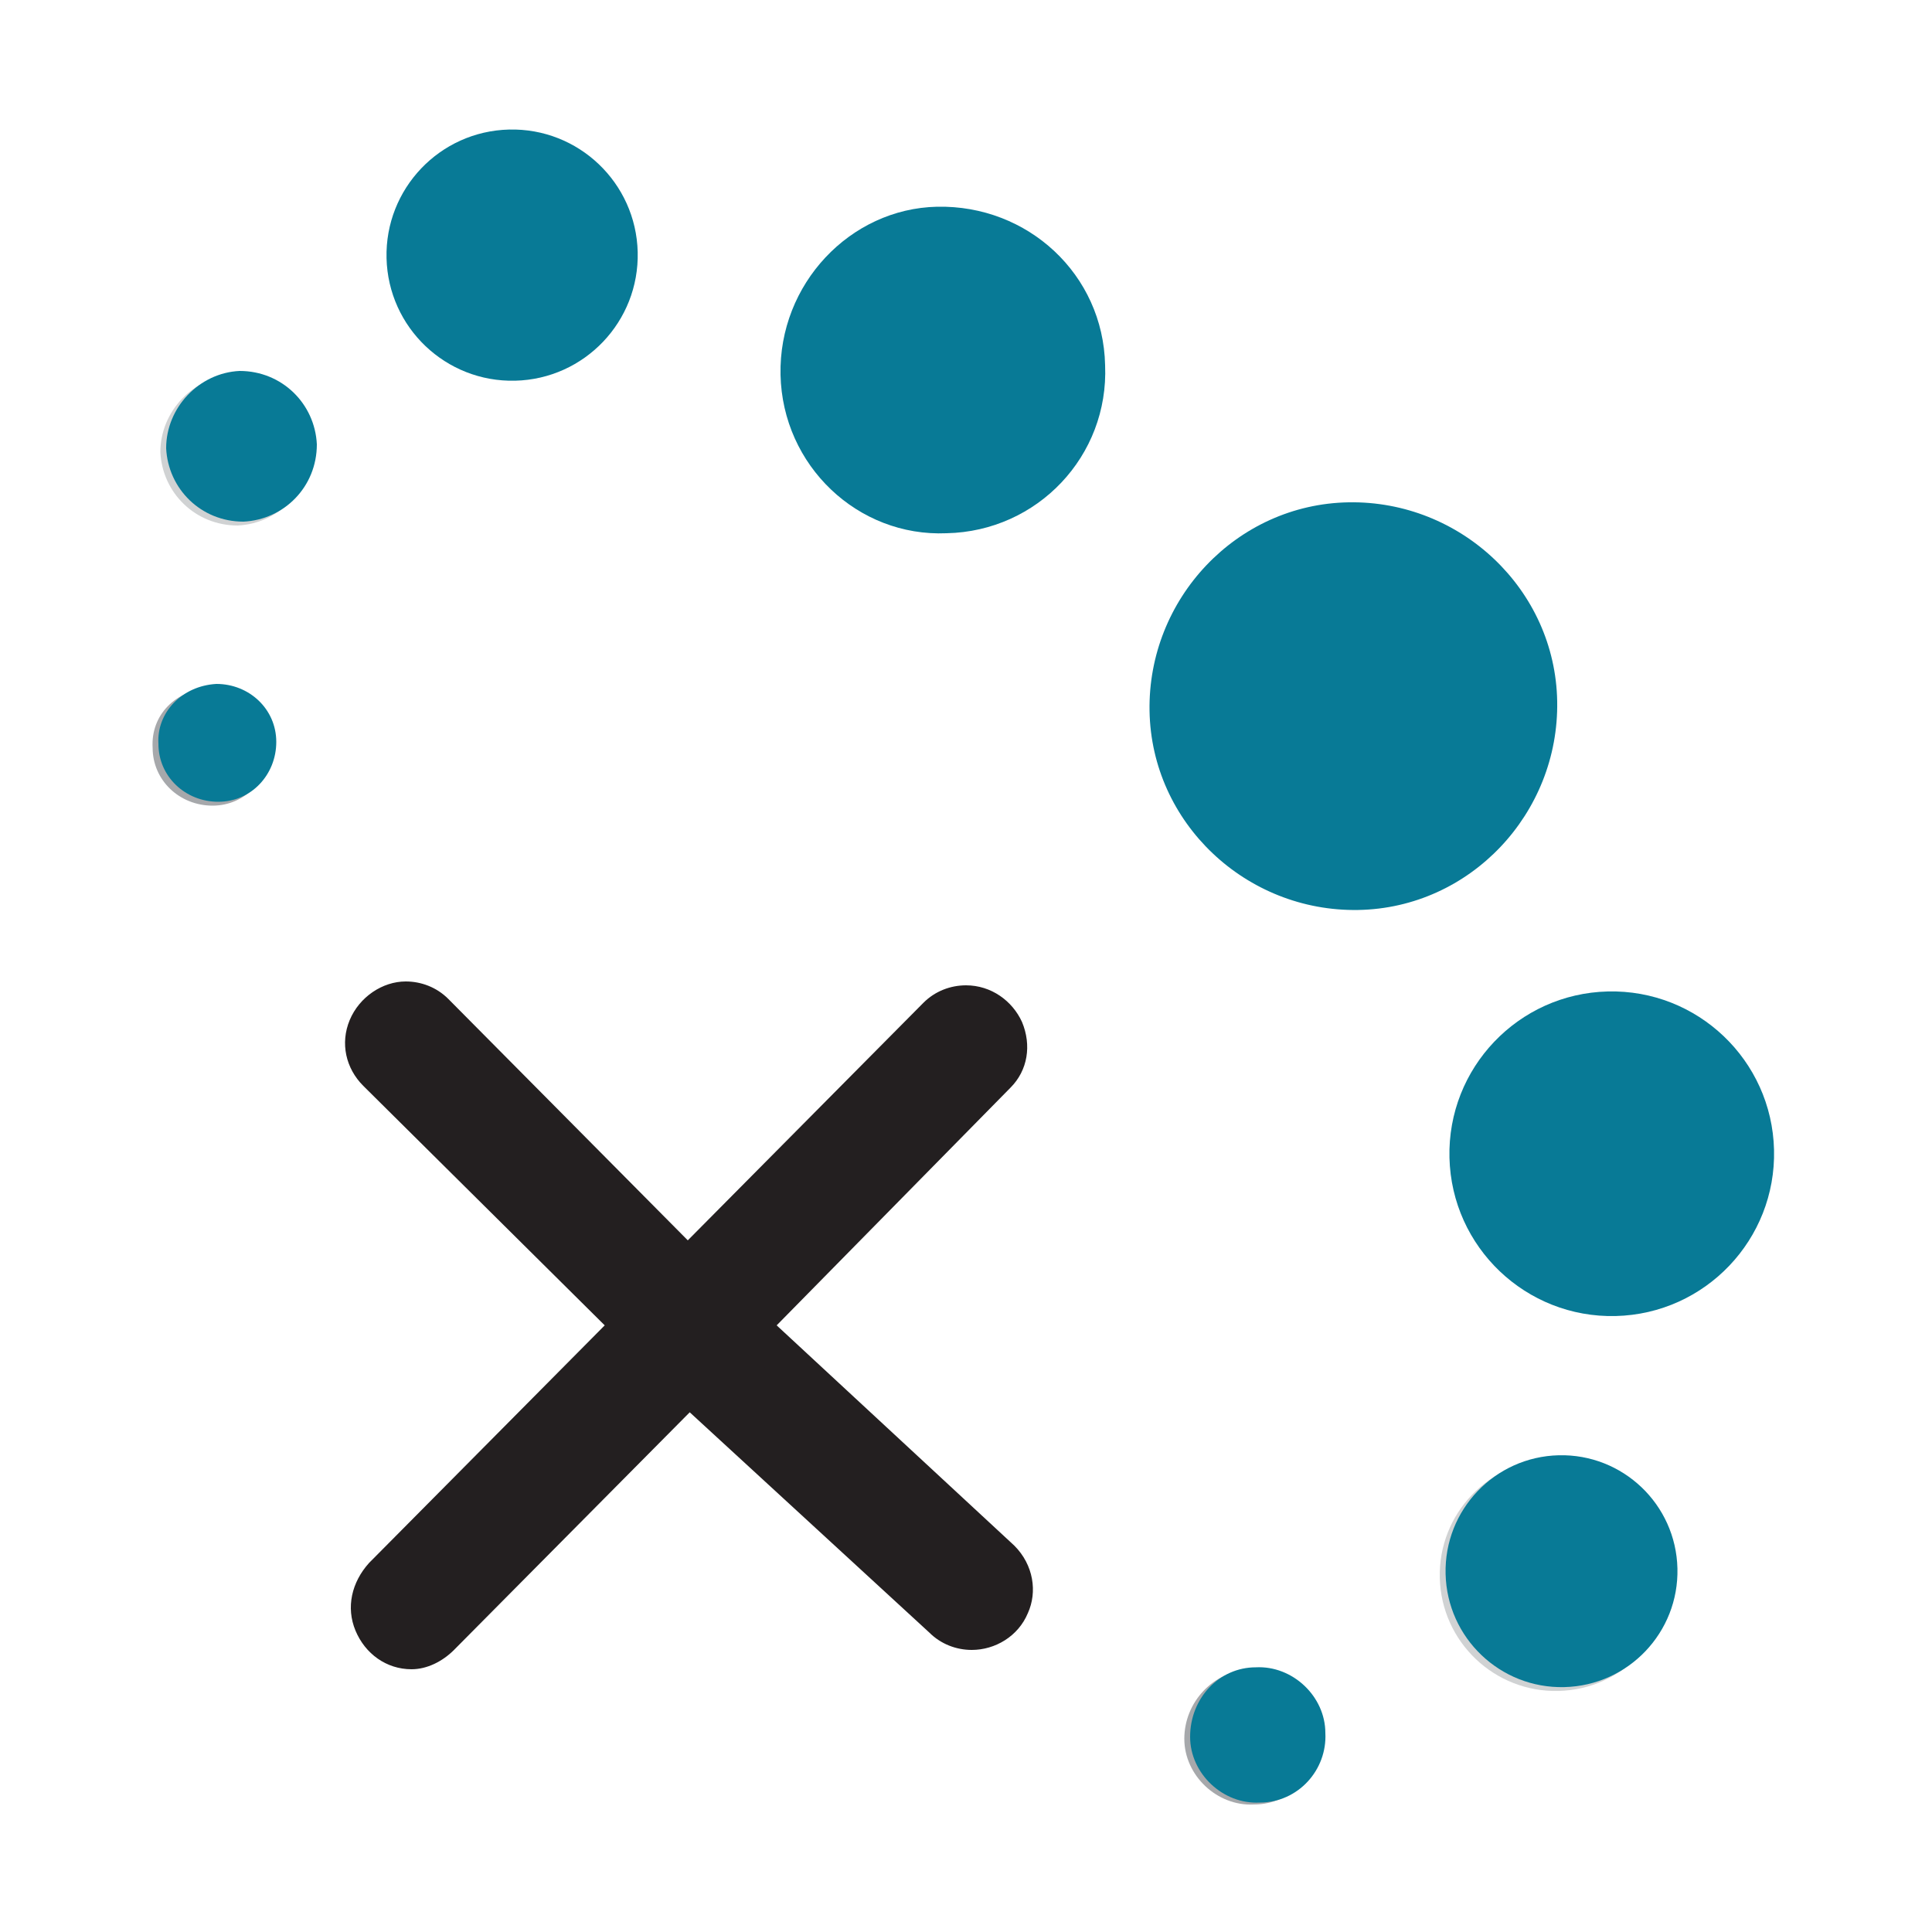 <?xml version="1.0" encoding="utf-8"?>
<!-- Generator: Adobe Illustrator 19.2.0, SVG Export Plug-In . SVG Version: 6.00 Build 0)  -->
<svg version="1.1" id="Layer_1" xmlns="http://www.w3.org/2000/svg" xmlns:xlink="http://www.w3.org/1999/xlink" x="0px" y="0px"
	 viewBox="0 0 100 100" style="enable-background:new 0 0 100 100;" xml:space="preserve">
<style type="text/css">
	.st0{fill:#D0D2D3;}
	.st1{fill:#A6A8AB;}
	.st2{fill:#087A96;}
	.st3{fill:#231F20;}
</style>
<g>
	<g>
		<g>
			
				<ellipse transform="matrix(1 -2.421533e-002 2.421533e-002 1 -1.95 1.973)" class="st0" cx="80.5" cy="81.5" rx="6" ry="6"/>
		</g>
		<g>
			<path class="st1" d="M61.3,90c0,1.9,1.7,3.5,3.6,3.4c2,0,3.5-1.7,3.4-3.6c0-1.9-1.7-3.5-3.6-3.4C62.8,86.5,61.3,88.1,61.3,90z"/>
		</g>
		<g>
			<path class="st0" d="M8.3,23.4c0.1,2.1,1.8,3.8,4,3.8c2.1-0.1,3.8-1.8,3.8-4c-0.1-2.1-1.8-3.8-4-3.8C10,19.5,8.3,21.3,8.3,23.4z"
				/>
		</g>
		<g>
			<path class="st1" d="M7.9,38.7c0,1.7,1.4,3,3.1,3c1.7,0,3-1.4,3-3.1c0-1.7-1.4-3-3.1-3C9.1,35.7,7.8,37,7.9,38.7z"/>
		</g>
	</g>
</g>
<g>
	<g>
		<g>
			<g>
				
					<ellipse transform="matrix(1 -2.428271e-002 2.428271e-002 1 -1.426 2.043)" class="st2" cx="83.4" cy="59.7" rx="8.4" ry="8.4"/>
			</g>
			<g>
				<path class="st2" d="M40.4,19.4c0.1,4.7,4,8.4,8.6,8.2c4.7-0.1,8.4-4,8.2-8.7c-0.1-4.7-4-8.3-8.7-8.2
					C44,10.8,40.3,14.7,40.4,19.4z"/>
			</g>
			<g>
				
					<ellipse transform="matrix(1 -2.432562e-002 2.432562e-002 1 -0.314 0.65)" class="st2" cx="26.5" cy="13.2" rx="6.5" ry="6.5"/>
			</g>
			<g>
				
					<ellipse transform="matrix(1 -2.421533e-002 2.421533e-002 1 -1.945 1.981)" class="st2" cx="80.8" cy="81.3" rx="6" ry="6"/>
			</g>
			<g>
				<path class="st2" d="M61.6,89.9c0,1.9,1.7,3.5,3.6,3.4c2,0,3.5-1.7,3.4-3.6c0-1.9-1.7-3.5-3.6-3.4
					C63.1,86.3,61.6,87.9,61.6,89.9z"/>
			</g>
			<g>
				<path class="st2" d="M8.6,23.2c0.1,2.1,1.8,3.8,4,3.8c2.1-0.1,3.8-1.8,3.8-4c-0.1-2.1-1.8-3.8-4-3.8
					C10.3,19.3,8.6,21.1,8.6,23.2z"/>
			</g>
			<g>
				<path class="st2" d="M8.2,38.5c0,1.7,1.4,3,3.1,3c1.7,0,3-1.4,3-3.1c0-1.7-1.4-3-3.1-3C9.4,35.5,8.1,36.9,8.2,38.5z"/>
			</g>
			<g>
				<path class="st2" d="M59.5,36.8c0.1,5.8,5,10.4,10.8,10.3c5.8-0.1,10.4-5,10.3-10.8c-0.1-5.8-5-10.4-10.8-10.3
					C64,26.1,59.4,31,59.5,36.8z"/>
			</g>
		</g>
	</g>
	<g>
		<g>
			<path class="st3" d="M38.7,68.7l13-13.1c0.6-0.6,0.7-1.6,0.4-2.4c-0.4-0.8-1.1-1.3-2-1.3c-0.6,0-1.1,0.2-1.5,0.6l-12.9,13
				L22.6,52.4c-0.4-0.4-1-0.6-1.5-0.6c-0.9,0-1.7,0.5-2,1.4c-0.3,0.8-0.1,1.7,0.5,2.4l13.1,13.2l-12.9,13c-0.6,0.6-0.8,1.5-0.5,2.4
				c0.3,0.8,1.1,1.3,2,1.3c0.6,0,1.1-0.2,1.5-0.6l12.9-13l13.1,12.1c0.4,0.4,1,0.6,1.5,0.6c0.9,0,1.6-0.5,2-1.3
				c0.3-0.8,0.2-1.7-0.4-2.4L38.7,68.7z"/>
			<path class="st3" d="M21.3,86.4c-1.3,0-2.4-0.8-2.9-2c-0.5-1.2-0.2-2.5,0.7-3.5l12.2-12.3L18.8,56.2c-0.9-0.9-1.2-2.2-0.7-3.4
				c0.5-1.2,1.7-2,2.9-2c0.8,0,1.6,0.3,2.2,0.9l12.4,12.5l12.2-12.3c0.6-0.6,1.4-0.9,2.2-0.9c1.3,0,2.4,0.8,2.9,1.9
				c0.5,1.2,0.3,2.5-0.6,3.4L40.2,68.6L52.5,80c1,1,1.2,2.4,0.7,3.5c-0.5,1.2-1.7,1.9-2.9,1.9c-0.8,0-1.6-0.3-2.2-0.9L35.7,73.1
				L23.5,85.4C22.9,86,22.1,86.4,21.3,86.4z M21.1,52.8c-0.5,0-0.9,0.3-1.1,0.7c-0.2,0.4-0.1,0.9,0.3,1.3L34,68.7L20.5,82.3
				c-0.4,0.4-0.5,0.8-0.3,1.3c0.3,0.7,1.3,0.9,1.9,0.4l13.6-13.7l13.8,12.7c0.7,0.7,1.6,0.4,1.9-0.3c0.2-0.4,0.1-0.9-0.3-1.3
				L37.3,68.7L51,54.9c0.3-0.3,0.4-0.8,0.2-1.3c-0.3-0.7-1.3-0.9-1.9-0.4L35.7,67L21.9,53.1C21.7,52.9,21.4,52.8,21.1,52.8z"/>
		</g>
	</g>
</g>
</svg>
